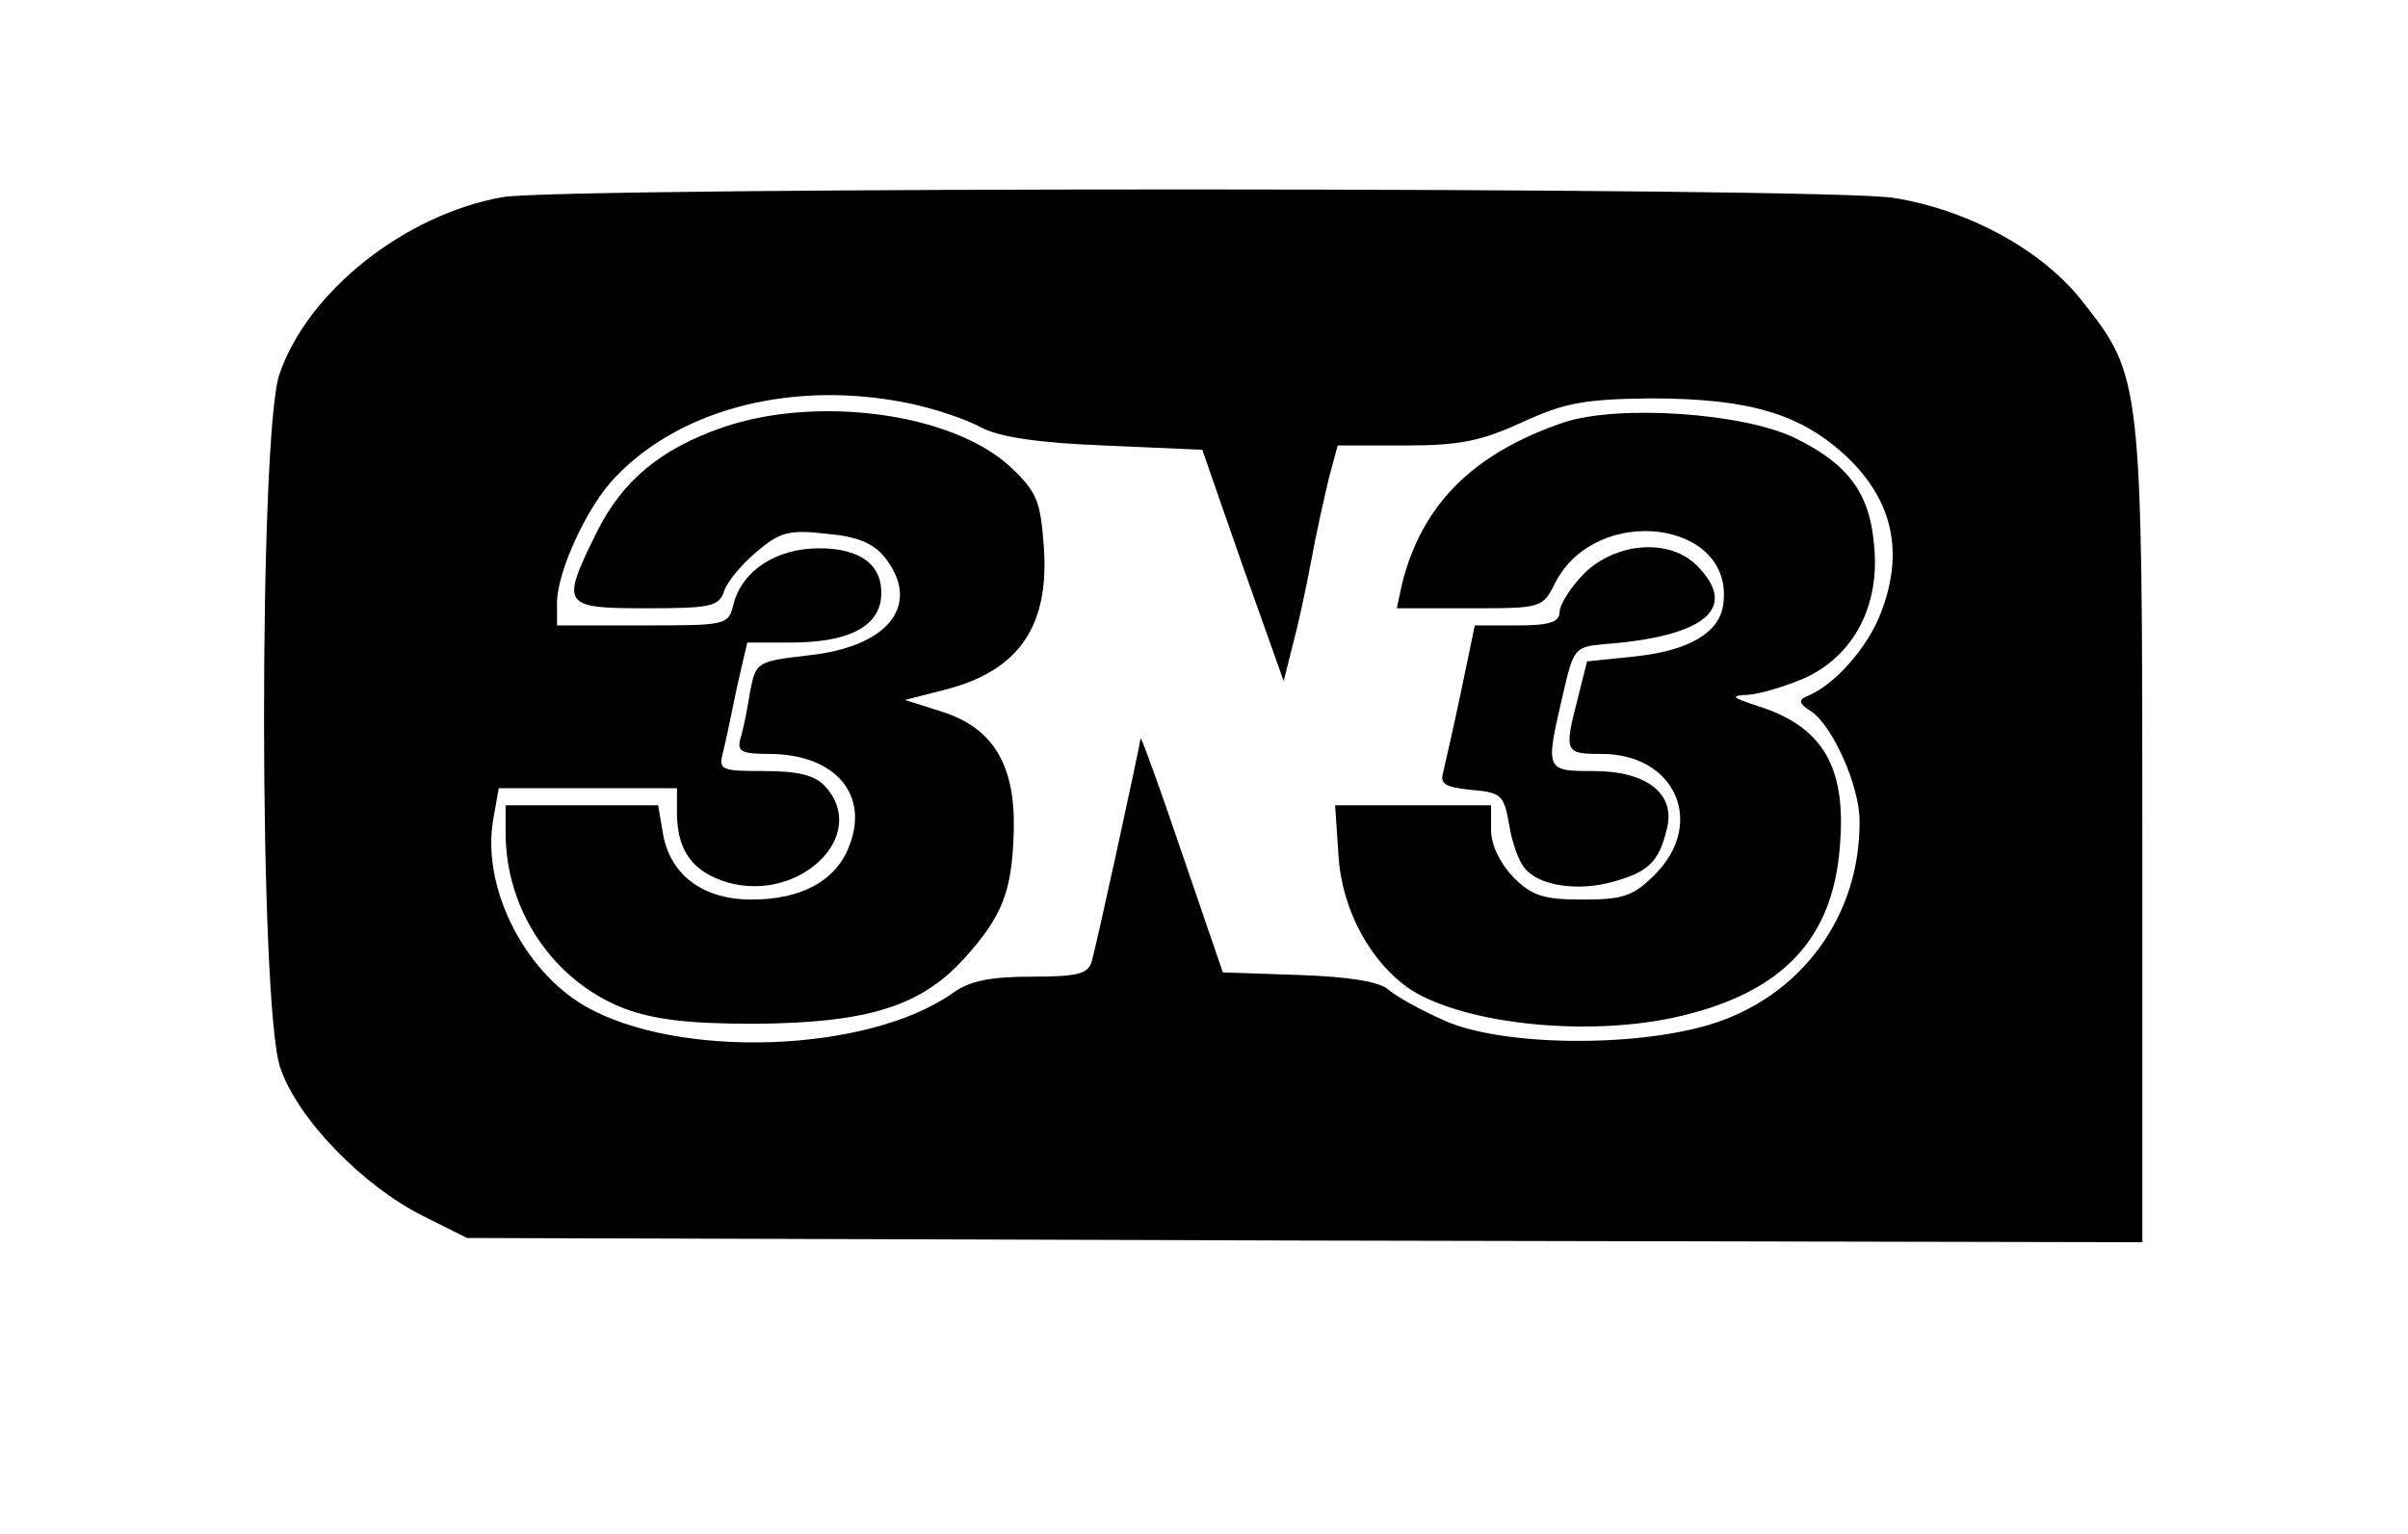 <?xml version="1.0" standalone="no"?>
<!DOCTYPE svg PUBLIC "-//W3C//DTD SVG 20010904//EN"
 "http://www.w3.org/TR/2001/REC-SVG-20010904/DTD/svg10.dtd">
<svg version="1.0" xmlns="http://www.w3.org/2000/svg"
 width="281pt" height="179pt" viewBox="0 0 281 179"
 preserveAspectRatio="xMidYMid meet">

<g transform="translate(0,179) scale(0.1,-0.1)"
fill="#000000" stroke="none">
<path d="M587 1560 c-114 -20 -228 -110 -261 -207 -24 -71 -24 -737 1 -809 20
-60 97 -139 168 -174 l50 -25 978 -3 977 -2 0 473 c0 531 -1 538 -69 624 -47
61 -134 108 -221 122 -77 13 -1549 13 -1623 1z m475 -241 c29 -6 67 -19 83
-28 21 -11 66 -18 144 -21 l114 -5 47 -135 48 -135 10 40 c6 22 16 67 22 100
6 33 16 77 21 98 l10 37 78 0 c64 0 89 5 137 27 50 23 73 27 149 28 117 0 177
-18 231 -69 53 -51 66 -111 39 -181 -15 -40 -54 -85 -87 -98 -10 -4 -8 -9 5
-17 25 -16 57 -87 57 -128 1 -112 -69 -206 -175 -238 -90 -27 -244 -25 -310 5
-27 12 -56 28 -65 36 -10 9 -45 15 -105 17 l-88 3 -48 140 c-26 77 -48 137
-48 133 -2 -14 -52 -244 -57 -260 -4 -15 -17 -18 -71 -18 -47 0 -72 -5 -91
-19 -99 -70 -321 -78 -430 -15 -73 43 -121 142 -106 220 l6 34 104 0 104 0 0
-32 c1 -42 19 -66 59 -78 84 -24 166 55 114 112 -12 13 -31 18 -71 18 -51 0
-54 1 -48 23 3 12 10 46 16 75 l12 52 51 0 c66 0 101 18 105 51 4 38 -22 59
-72 59 -50 0 -90 -26 -100 -65 -6 -25 -8 -25 -106 -25 l-100 0 0 28 c1 36 35
111 68 145 77 81 210 114 344 86z"/>
<path d="M843 1291 c-72 -25 -117 -62 -147 -123 -42 -85 -40 -88 58 -88 75 0
85 2 91 20 3 10 20 31 38 46 27 23 38 26 81 21 36 -3 55 -11 68 -27 44 -55 6
-105 -89 -115 -61 -7 -61 -8 -68 -44 -3 -20 -8 -44 -11 -53 -4 -15 1 -18 33
-18 78 0 119 -48 93 -110 -16 -39 -56 -60 -113 -60 -56 0 -94 28 -103 75 l-6
35 -89 0 -89 0 0 -32 c0 -91 56 -173 138 -205 35 -13 74 -18 152 -18 132 1
194 20 245 76 45 50 56 78 58 149 2 77 -24 120 -83 139 l-44 14 47 12 c86 22
122 74 115 168 -4 53 -8 63 -40 93 -68 62 -225 83 -335 45z"/>
<path d="M1825 1297 c-106 -36 -166 -96 -189 -189 l-6 -28 85 0 c84 0 85 0
100 30 48 93 209 73 196 -25 -4 -33 -39 -54 -101 -61 l-58 -6 -11 -44 c-16
-62 -15 -64 28 -64 86 0 122 -81 62 -141 -25 -25 -37 -29 -84 -29 -45 0 -59 4
-81 26 -16 17 -26 38 -26 55 l0 29 -91 0 -91 0 4 -59 c4 -64 38 -125 84 -156
64 -41 210 -56 315 -31 119 28 178 90 186 198 8 93 -20 140 -96 164 -31 10
-32 12 -11 13 14 1 44 10 67 20 56 26 87 84 80 154 -5 62 -31 96 -93 126 -60
29 -205 39 -269 18z"/>
<path d="M1849 1121 c-16 -16 -29 -37 -29 -45 0 -12 -11 -16 -49 -16 l-50 0
-16 -77 c-9 -43 -19 -86 -21 -95 -4 -13 3 -17 33 -20 35 -3 38 -6 44 -40 3
-20 11 -43 18 -51 16 -21 63 -28 104 -16 40 11 53 23 62 61 11 41 -23 68 -85
68 -57 0 -57 0 -36 90 12 53 14 55 47 58 119 9 159 42 109 92 -32 32 -94 27
-131 -9z"/>
</g>
</svg>

